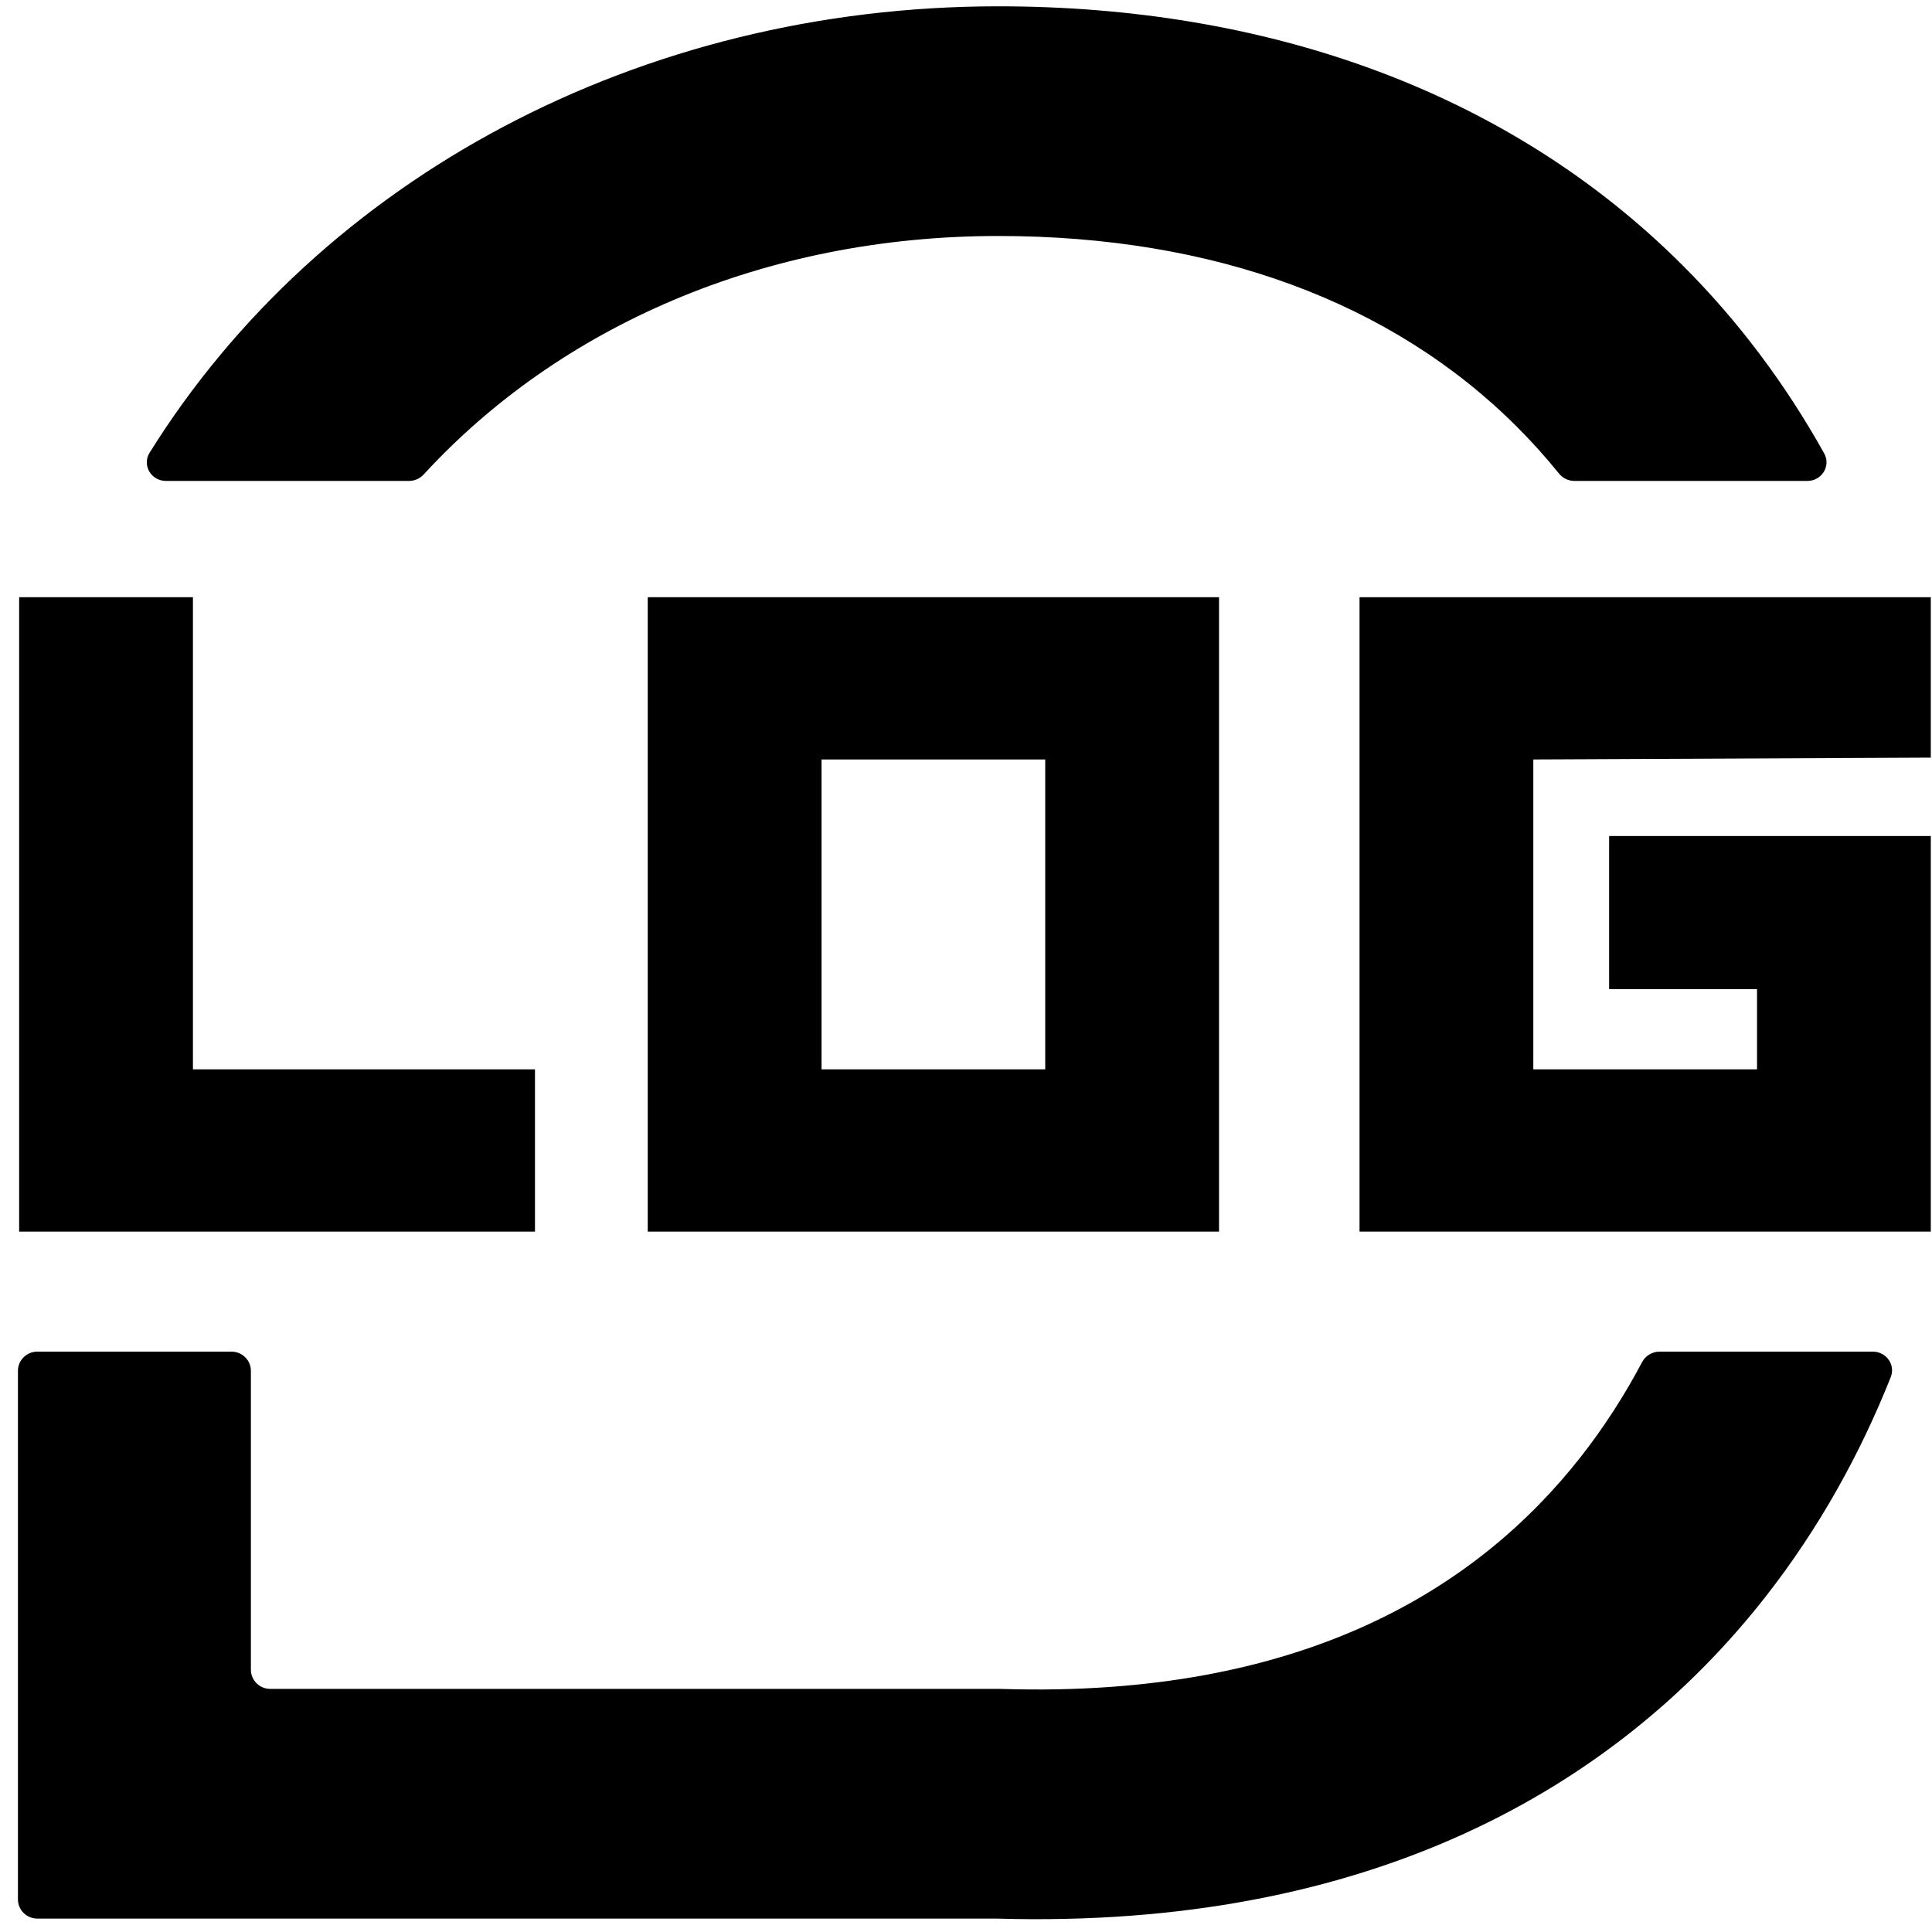 <svg width="101" height="101" viewBox="0 0 101 101" fill="none" xmlns="http://www.w3.org/2000/svg">
<path d="M22.148 24.805C21.953 25.018 21.676 25.142 21.385 25.142H8.677C7.9 25.142 7.414 24.318 7.821 23.666C16.755 9.332 33.438 0.33 52.189 0.33C65.969 0.33 78.689 4.605 87.966 13.874C90.838 16.743 93.313 20.025 95.363 23.702C95.728 24.356 95.239 25.142 94.483 25.142H82.306C81.991 25.142 81.696 24.998 81.5 24.756C80.797 23.887 80.062 23.072 79.297 22.308C72.769 15.785 63.43 12.337 52.189 12.337C39.911 12.337 29.226 17.1 22.148 24.805Z" fill="#000000"/>
<path d="M12.101 70.66C12.662 70.66 13.116 71.108 13.116 71.661V87.291C13.116 87.843 13.571 88.291 14.131 88.291H52.284L52.379 88.294C68.129 88.778 77.264 83.013 82.646 76.151C83.883 74.573 84.943 72.91 85.843 71.211C86.021 70.875 86.371 70.66 86.755 70.66H97.907C98.61 70.66 99.099 71.347 98.843 71.993C97.287 75.906 95.146 79.842 92.28 83.496C84.424 93.513 71.53 100.87 52.096 100.299H1.953C1.393 100.299 0.938 99.851 0.938 99.298V71.661C0.938 71.108 1.393 70.66 1.953 70.66H12.101Z" fill="#000000"/>
<path d="M10.086 55.903H27.967V64.385H1.001V31.221H10.086V55.903Z" fill="#000000"/>
<path fill-rule="evenodd" clip-rule="evenodd" d="M33.862 31.221V64.385H63.728V31.221H33.862ZM42.948 55.903V39.703H54.642V55.903H42.948Z" fill="#000000"/>
<path d="M80.158 39.703V55.903H91.853V51.71H84.121V43.705H100.938V64.385H71.073V31.221H100.938V39.607L80.158 39.703Z" fill="#000000"/>
</svg>
